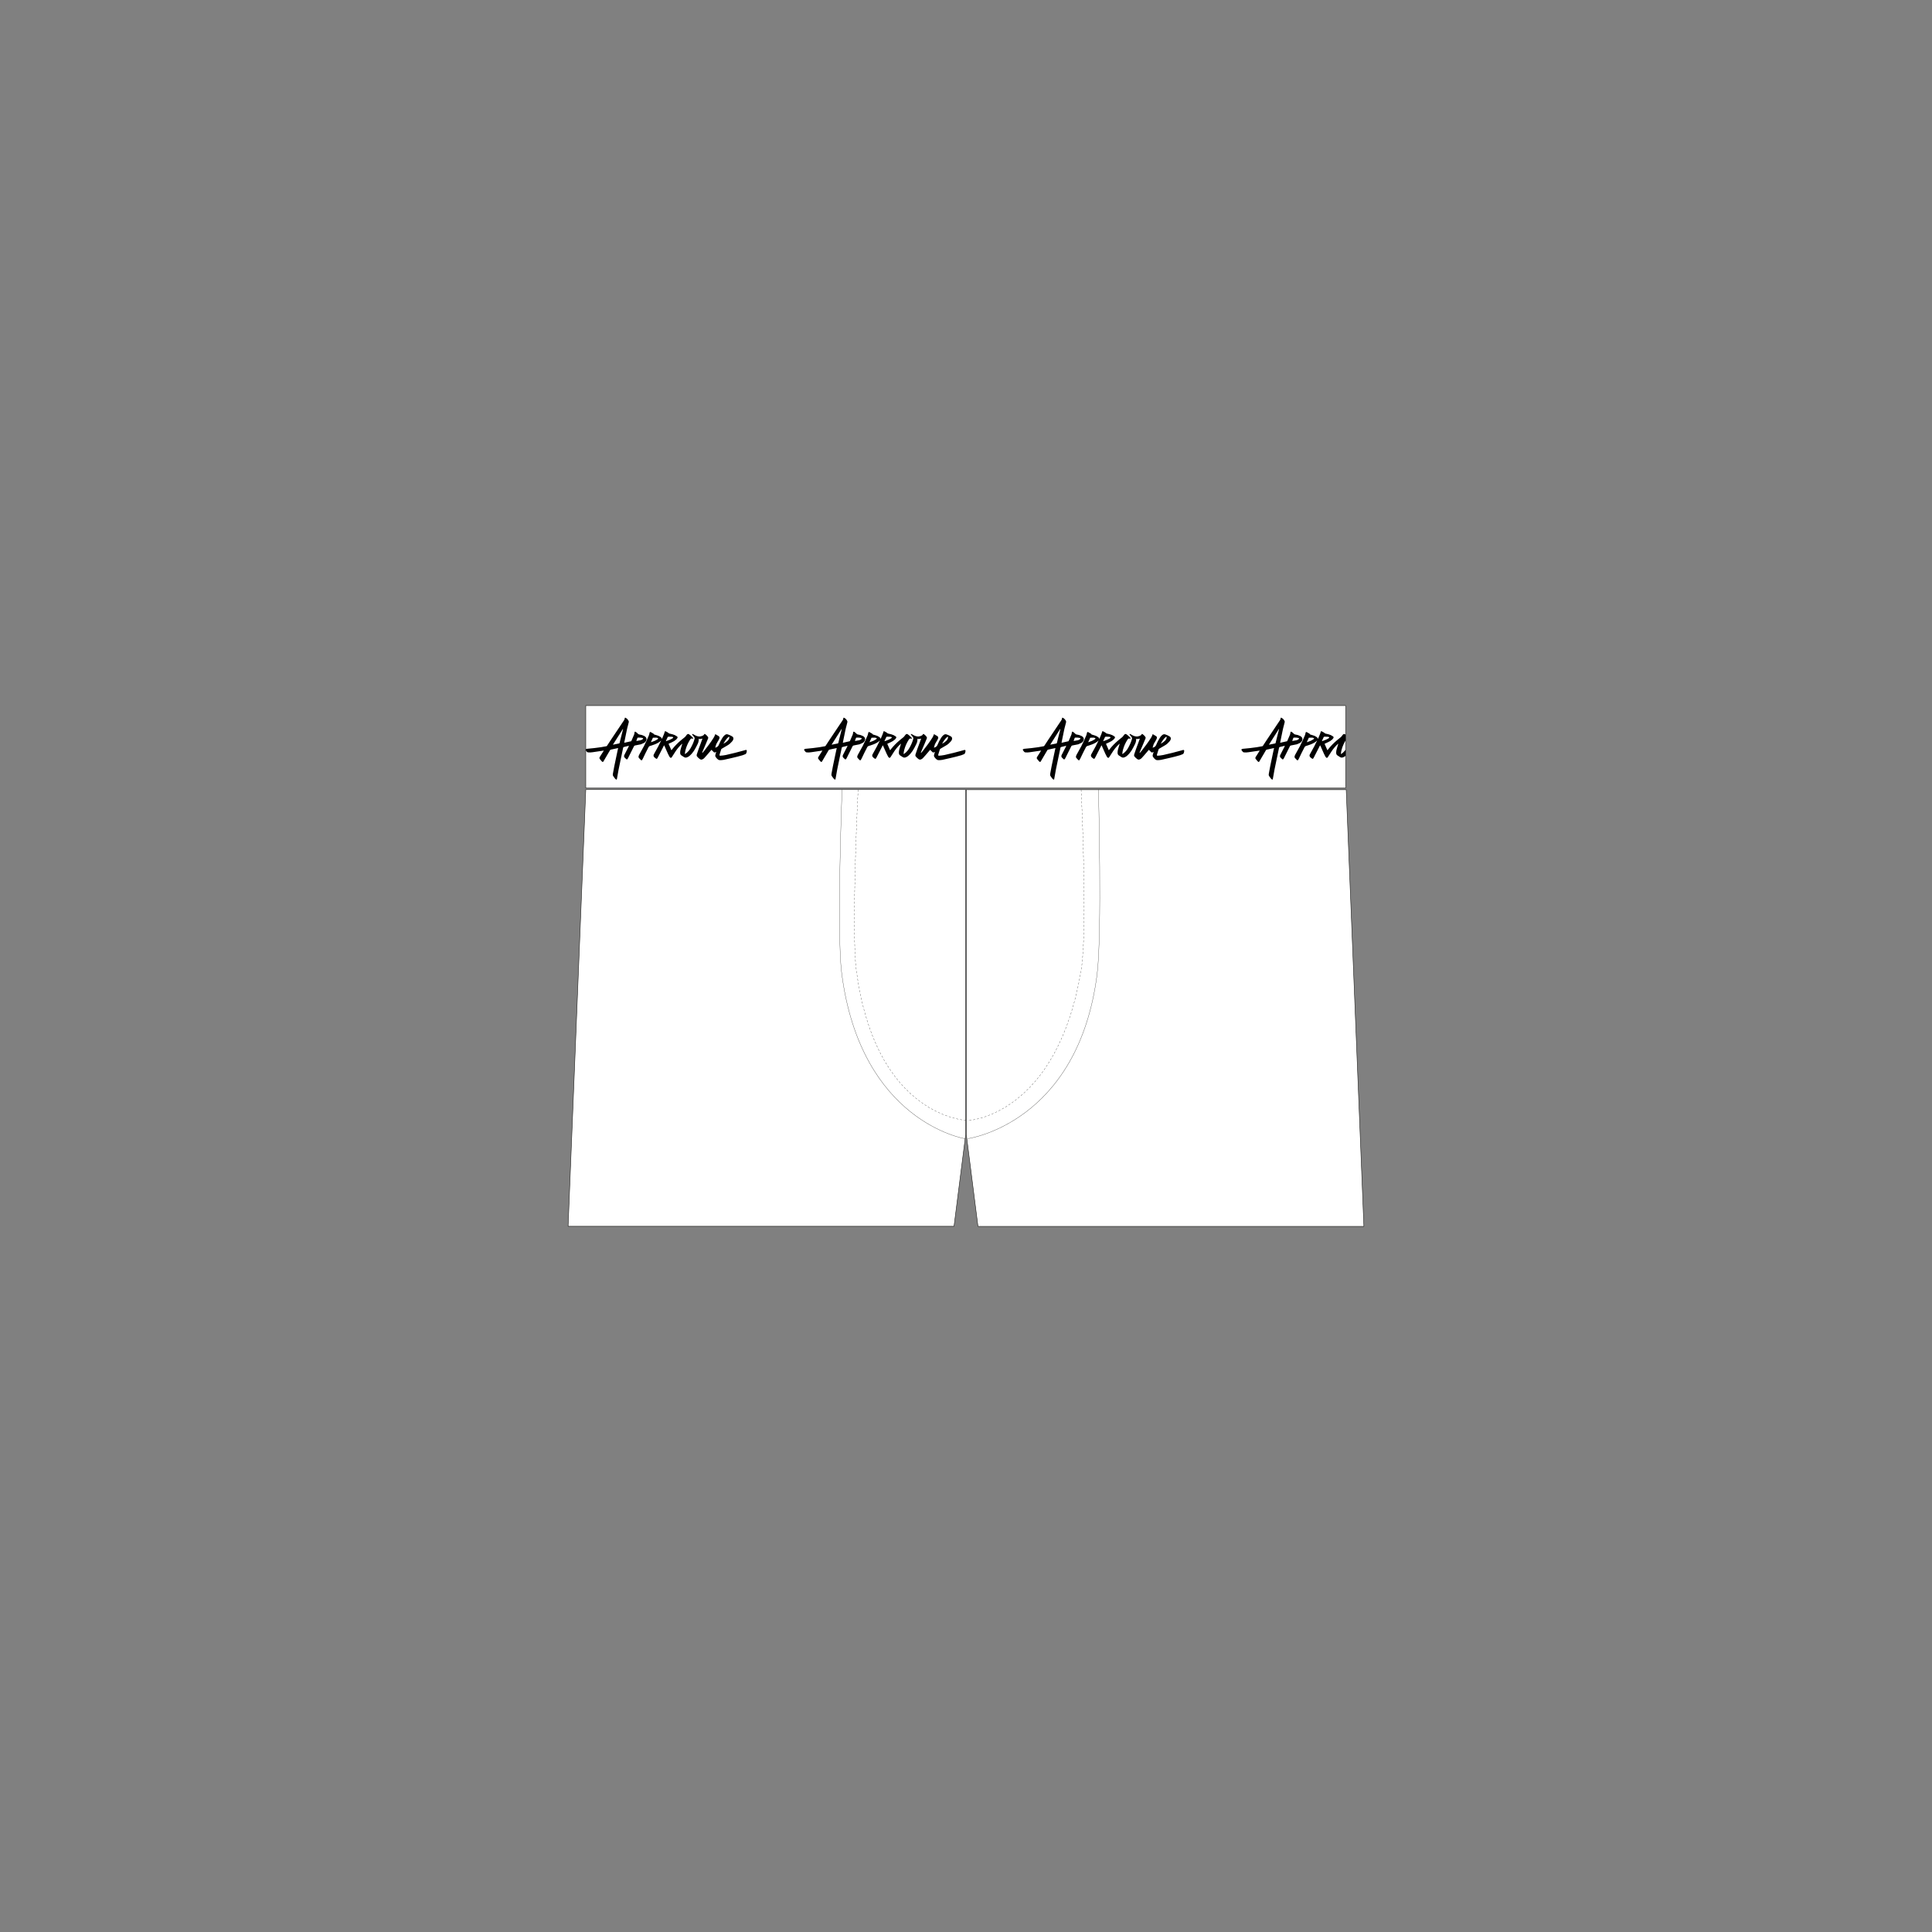 <svg xmlns="http://www.w3.org/2000/svg" xmlns:xlink="http://www.w3.org/1999/xlink" viewBox="0 0 2000 2000"><rect x="0" y="0" width="2000" height="2000" fill="#808080" stroke="none"/><style>.st0,.st1,.st2{fill:#fff;stroke:#1d1d1b;stroke-width:.5;stroke-linecap:round;stroke-linejoin:round;stroke-miterlimit:10}.st1,.st2{fill:none;stroke-width:.25}.st2{stroke-dasharray:2}.st3{clip-path:url(#SVGID_2_)}</style><g id="Camada_1"><path class="st0" d="M606.4 730.4H1393v85.4H606.4zM1393.6 817.5h-393.3v356.9l12.1 95.2h399.5zM606.4 817.4h393.3v356.9l-12.1 95.2H588.1z"/><path class="st1" d="M871.7 817.4s-5.7 148.3-.4 190c19.8 154.4 127.8 171.4 127.8 171.4"/><path class="st2" d="M888.3 817.5s-7.2 144.4-1.9 186.1C906.3 1157.9 1002 1160 1002 1160M1119.2 817.5s7 145.5 0 186.9C1093.7 1156 1002 1160 1002 1160"/><path class="st1" d="M1137.1 817.4s3.9 149.6-1.4 191.3c-19.8 154.4-133.7 170-133.7 170"/><defs><path id="SVGID_1_" d="M606.4 732H1393v85.4H606.4z"/></defs><clipPath id="SVGID_2_"><use xlink:href="#SVGID_1_" overflow="visible"/></clipPath><g class="st3"><path d="M772.1 776.3c-.3.1-.8.2-1.3.4-6.7 1.9-12.9 3.4-19.5 4.9-2 .4-4 .6-5.6.7-.3 0-.8-.1-.9-.4 0-.2.1-.6.1-.8.5-1.7 1.1-3.5 1.6-5.2.1-.4.4-.7.8-.9 1.9-1.1 3.8-2.3 5.8-3.4 1.8-1 3.3-2.4 4.6-3.9.4-.4.7-.9 1-1.3.2-.4.4-.9.5-1.4.2-1.2-.3-2.1-1.3-2.7-1.3-.8-2.8-1.5-4.3-2-1-.3-2-.3-2.8.3-.6.4-1.1.9-1.6 1.4-.5.6-1 1.2-1.4 1.9-1.5 2.3-2.7 4.7-3.7 7.2-.6 1.6-1.8 2.3-3.3 2.8h-.4c.1-.5.3-1 .4-1.4.3-1.4.9-2.8 1.7-4 .5-.8 1-1.7 1.5-2.5.3-.5.5-1 .7-1.6.4-1 .1-1.8-.8-2.4-.8-.5-1.6-1-2.5-1.5l-.6-.3c-.4-.1-.6 0-.7.4-.2 1.2-.8 2.2-1.4 3.2-3 4.8-6.4 9.2-9.9 13.7-.4.5-.9 1-1.3 1.5-.2.2-.3.4-.7.3.2-.6.4-1.2.7-1.8 1.8-4.3 3.8-8.6 5.5-13 .3-.7.2-1.2-.2-1.8-.8-1.1-1.8-2-2.9-2.8-.5-.3-.6-.3-.9.3-.2.3-.4.6-.6.8-1.1.8-2.4 1.2-3.8 1.4-1.6.1-3.1-.3-4.6-1-.9-.5-1.7-1-2.5-1.4-.2-.1-.4-.2-.6-.2-.3-.1-.5.1-.4.4l.3.6c.5.7 1.1 1.3 1.6 1.9.6.7.8 1.4.6 2.2 0 .2-.1.5-.2.7-.9 3.1-2.3 6.1-3.9 8.9-1.2 2.1-2.8 3.9-4.7 5.4-.4.3-.7.5-1.2.7v-.4c.1-1.5.4-3 .8-4.4 1-3.6 2.5-6.9 4.5-10 .2-.3.4-.6.7-.9.3-.4.7-.5 1.2-.4.2.1.5.2.7.2.2 0 .5 0 .6-.2.2-.2 0-.4-.1-.6-.1-.1-.2-.3-.3-.4-1.1-1.2-2.3-2.3-3.7-3.3-.8-.5-1.3-.5-2 0-.2.2-.4.3-.5.5-.3.4-.7.9-1 1.3-.3.4-.7.9-1.1 1.2-1.2 1-2.4 1.9-3.6 2.9-3.6 3-6.9 6.3-9.7 10-.1.2-.3.3-.5.5-1-2.2-1.9-4.4-2.9-6.6l.6-.3c1.1-.5 2.2-1 3.2-1.5 1.4-.6 2.6-1.4 3.8-2.4.4-.4.9-.8 1.2-1.3.8-1.1.8-1.6-.4-2.4-1.3-.9-2.6-1.5-4.1-1.9-1.1-.3-2.2-.5-3.3-.8-.2-.1-.5-.1-.6-.2-.9-.9-2-1.4-3.1-2-.8-.5-1.2-.3-1.4.7 0 .1 0 .2-.1.4-.1.5-.3 1-.5 1.5-.7 1.6-1.3 3.2-2 4.8-.1.1-.2.3-.2.4-.1-1-.7-1.6-1.5-2.1-1-.7-2.1-1.3-3.3-1.6-1.1-.4-2.2-.6-3.3-1-.1-.4-.4-.7-.8-.9-.8-.5-1.6-1-2.4-1.4-.1-.1-.2-.1-.3-.1-.6-.3-.9-.2-1.1.5-.1.3-.1.5-.2.8-.2.7-.3 1.4-.6 2.1-1.6 3.7-3.2 7.5-5.1 11.1l-4.8 8.7c-.4.7-.7 1.4-.8 2.2 0 .4 0 .7.2 1 .6.9 1.5 1.7 2.3 2.5.5.4.8.4 1.2-.1.3-.4.6-.9.8-1.4 1.8-4 3.9-8 5.9-11.9.3-.6.8-1 1.5-1.2.6-.2 1.2-.4 1.7-.5 2.3-.7 4.6-1.6 6.7-2.8 1-.6 2-1.2 2.8-2.1.1-.1.1-.1.3-.2-.1.2-.1.3-.2.4-1.8 3.8-3.7 7.5-5.8 11.1-.6 1-1.1 1.9-1.6 2.9-.4.9-.4 1.7.2 2.5.6.8 1.4 1.4 2.3 1.9.5.3.7.2 1.1-.3.2-.4.4-.8.7-1.2l6-11.7c.1-.2.2-.4.4-.7.2.3.3.5.4.8l3.6 8.1c.5 1.1 1.1 2.1 1.6 3.1.2.3.5.6.8.8.5.4.9.3 1.3-.2.1-.2.3-.3.4-.5 1.2-1.9 2.4-3.7 3.6-5.6 1.8-2.8 4-5.4 6.5-7.7.2-.1.3-.3.6-.4 0 .2-.1.3-.1.4-.4 1.2-.8 2.4-1.1 3.6-.5 1.7-1 3.3-1 5.1 0 1.2.2 2.3 1.3 3 .9.6 1.9 1.2 2.8 1.8 1 .6 2.1.6 3.2.1 1-.4 1.9-.9 2.6-1.6 1.7-1.5 3.1-3.2 4.4-5.1 1.4-2.2 2.6-4.6 3.8-7 .6-1.2 1-2.5 1.1-3.8.1-.5.1-.9-.3-1.4h2.1c.7-.1 1.3-.2 2-.4v.2c-.6 1.6-1.2 3.1-1.7 4.7-1.4 3.8-2.9 7.6-4.1 11.5-.2.8-.2 1.5.3 2.1.9 1.1 1.8 2 3 2.8.8.5 1.6.6 2.5.2.8-.3 1.4-.8 2-1.4l2.7-3c1.4-1.6 2.7-3.2 4.1-4.8.2-.2.4-.4.6-.7l.5.5 1.8 1.8c.5.5 1 .6 1.6.3l.6-.3c.1-.1.2-.1.4-.1-.3 1.1-.6 2.2-.9 3.2-.2.7-.1 1.3.3 1.9.6 1 1.4 1.8 2.3 2.6.5.5 1.2.7 1.9.8 1 .1 2.4-.1 4.1-.3 3.7-.8 5-1.2 8.4-1.9 5-1.2 6.9-1.6 11.3-2.9.8-.3 2-.7 2.8-1.1.7-.4 1-.9 1.1-1.4.3-1 .3-1.2.4-2.4-.3-.4-.5-.6-1-.6zm-23-6.8c1-1.7 2-3.4 3.3-4.9l1.5-1.5c.1-.1.3-.2.4-.3.4-.2.7-.1.7.3 0 .3 0 .7-.1 1.1-.3 1-.8 1.8-1.5 2.5-1.2 1.2-2.6 2.2-4.1 3-.1 0-.2.1-.4.1.1-.1.2-.2.2-.3zm-68-4.6c-.1.2-.3.3-.5.4-2 1.4-4.3 2.3-6.6 3h-.2c.7-1.5 1.4-3 2.1-4.6 1.1 0 2.2-.1 3.3-.1.6 0 1.1.1 1.6.4.6.3.7.5.3.9zm8.2 2.4c.1-.3.2-.4.2-.6l1.5-3.3c.2-.5.5-.8 1.2-.8 1 .1 2.1 0 3.1.1.4 0 .8.1 1.1.2.6.3.7.6.2 1.1-.2.2-.5.4-.7.5-1.2.8-2.5 1.3-3.8 1.8-.9.4-1.8.7-2.8 1z"/><path d="M666.8 769c.9-.5 1.6-1.3 2.1-2.2.7-1.4.4-3-.7-4-.4-.4-.9-.7-1.3-.9-1.5-.8-3.1-1.3-4.8-1.5-.6-.1-1.1-.2-1.6-.7-.6-.7-1.3-1.2-2-1.8-.2-.2-.4-.3-.7-.4-.5-.2-.8 0-.9.5 0 .2 0 .4-.1.6-.1.6-.1 1.3-.4 1.9-.9 2.2-1.8 4.3-2.8 6.5-.1.3-.3.4-.6.4-2.1.5-4.1.9-6.2 1.4-.2 0-.4.1-.6.1.1-.4.1-.8.2-1.1l2.4-11.7c.4-1.8.8-3.6 1.3-5.3.3-1.1.5-2.2.8-3.2.1-.4.1-.7-.1-1.1-.6-1.5-1.7-2.6-3.1-3.4-.6-.3-1-.1-1 .5 0 .8-.3 1.4-.7 2-.2.2-.3.4-.4.6-4.4 6.6-8.8 13.1-13.2 19.7-1.3 2-2.7 4-4 6.1-.2.3-.3.4-.7.5-1.9.3-3.7.7-5.6 1-4.6.7-9.3 1.2-13.9 1.6-.5 0-1 .1-1.4.3-.7.2-.9.6-.5 1.2.3.6.8 1.1 1.2 1.6.4.5 1 .7 1.6.7 1.4.1 2.9 0 4.3-.2 3.6-.5 7.2-1.1 10.9-1.6.2 0 .5-.1.8-.1-.2.3-.3.5-.4.6-1.3 2-2.5 4-3.8 6-.5.8-.5 1.5.1 2.2.6.8 1.3 1.6 1.9 2.3.2.2.5.4.8.6.3.2.5.1.7-.1.2-.3.5-.7.7-1.1 2.1-3.6 4.3-7.3 6.4-10.9.2-.4.5-.5.9-.6l6.9-1.5c.2 0 .4-.1.6-.1-.2.8-.4 1.5-.5 2.2-.5 2.4-1 4.7-1.5 7.1-.7 3.2-1.4 6.4-2 9.6-.5 2.5-.9 5-1.4 7.5-.1.3-.1.6-.1.9-.1.5 0 1.1.3 1.5.6 1 1.3 1.9 2 2.8.3.4.7.6 1 .9.4.3.7.1.9-.3.1-.2.1-.4.1-.6.6-3.2 1.1-6.4 1.7-9.5.7-3.7 1.5-7.4 2.3-11.1l2.4-11.4c.1-.4.3-.6.7-.7 1.6-.4 3.3-.8 4.9-1.2h.4c-.6 1.3-1.2 2.6-1.9 3.8-1 1.9-1.9 3.8-2.9 5.7-.4.9-.4 1.8.2 2.5.6.7 1.3 1.3 2 1.9.3.3.6.3.9-.1.2-.3.4-.5.6-.8l6.3-12.6c.3-.5.6-.7 1.1-.8 2-.4 4.1-.8 6.1-1.2 1.2-.6 2.3-1 3.3-1.5zm-22.1-13c-.6 2.6-1.3 5.2-2 7.8-.4 1.8-.9 3.5-1.3 5.3-.1.3-.2.4-.4.5-2.1.4-4.2.9-6.4 1.3v-.1-.1c3.4-5.3 6.7-10.6 10.1-15.9 0-.1.1-.1.2-.2h.1c-.1.6-.2 1-.3 1.4zm14.4 11h-.4c.4-1.1.8-2 1.1-3 .1-.3.3-.4.6-.4 1.4-.1 2.8-.1 4.2.2.2 0 .5.1.7.2.5.2.6.4.3.9-.3.3-.6.6-1 .8-.5.3-1 .4-1.5.6-1.3.2-2.7.4-4 .7zM998.5 776.3c-.3.1-.8.2-1.3.4-6.7 1.9-12.9 3.4-19.5 4.9-2 .4-4 .6-5.6.7-.3 0-.8-.1-.9-.4 0-.2.1-.6.1-.8.5-1.7 1.1-3.5 1.6-5.2.1-.4.4-.7.8-.9 1.9-1.1 3.8-2.3 5.8-3.4 1.8-1 3.3-2.4 4.6-3.9.4-.4.7-.9 1-1.3.2-.4.4-.9.5-1.4.2-1.2-.3-2.1-1.3-2.7-1.3-.8-2.8-1.5-4.3-2-1-.3-2-.3-2.8.3-.6.4-1.1.9-1.6 1.4-.5.6-1 1.2-1.4 1.9-1.5 2.3-2.7 4.7-3.7 7.2-.6 1.6-1.8 2.3-3.3 2.8h-.4c.1-.5.3-1 .4-1.4.3-1.4.9-2.8 1.7-4 .5-.8 1-1.7 1.5-2.5.3-.5.5-1 .7-1.6.4-1 .1-1.8-.8-2.4-.8-.5-1.6-1-2.5-1.5l-.6-.3c-.4-.1-.6 0-.7.4-.2 1.2-.8 2.2-1.4 3.2-3 4.8-6.4 9.2-9.9 13.7-.4.5-.9 1-1.3 1.5-.2.2-.3.4-.7.3.2-.6.4-1.2.7-1.8 1.8-4.3 3.8-8.6 5.5-13 .3-.7.2-1.2-.2-1.8-.8-1.1-1.8-2-2.9-2.8-.5-.3-.6-.3-.9.3-.2.3-.4.6-.6.8-1.1.8-2.4 1.2-3.8 1.4-1.6.1-3.1-.3-4.6-1-.9-.5-1.7-1-2.5-1.4-.2-.1-.4-.2-.6-.2-.3-.1-.5.1-.4.4l.3.6c.5.7 1.1 1.3 1.6 1.9.6.7.8 1.4.6 2.2 0 .2-.1.5-.2.7-.9 3.1-2.3 6.1-3.9 8.9-1.2 2.1-2.8 3.9-4.7 5.4-.4.3-.7.5-1.2.7v-.4c.1-1.5.4-3 .8-4.4 1-3.6 2.5-6.9 4.5-10 .2-.3.4-.6.7-.9.3-.4.7-.5 1.2-.4.2.1.5.2.7.2.2 0 .5 0 .6-.2.2-.2 0-.4-.1-.6-.1-.1-.2-.3-.3-.4-1.1-1.2-2.3-2.3-3.7-3.3-.8-.5-1.3-.5-2 0-.2.2-.4.3-.5.5-.3.4-.7.9-1 1.3-.3.4-.7.9-1.1 1.2-1.2 1-2.4 1.9-3.6 2.9-3.6 3-6.9 6.3-9.7 10-.1.2-.3.3-.5.5-1-2.2-1.9-4.4-2.9-6.6l.6-.3c1.1-.5 2.2-1 3.2-1.5 1.4-.6 2.6-1.4 3.8-2.4.4-.4.9-.8 1.2-1.3.8-1.1.8-1.6-.4-2.4-1.3-.9-2.6-1.5-4.1-1.9-1.1-.3-2.2-.5-3.3-.8-.2-.1-.5-.1-.6-.2-.9-.9-2-1.4-3.1-2-.8-.5-1.2-.3-1.4.7 0 .1 0 .2-.1.4-.1.5-.3 1-.5 1.5-.7 1.6-1.3 3.2-2 4.8-.1.1-.2.3-.2.4-.1-1-.7-1.6-1.5-2.1-1-.7-2.1-1.3-3.3-1.6-1.1-.4-2.2-.6-3.3-1-.1-.4-.4-.7-.8-.9-.8-.5-1.6-1-2.4-1.4-.1-.1-.2-.1-.3-.1-.6-.3-.9-.2-1.1.5-.1.3-.1.5-.2.8-.2.7-.3 1.4-.6 2.1-1.6 3.7-3.2 7.5-5.1 11.1l-4.8 8.7c-.4.7-.7 1.4-.8 2.2 0 .4 0 .7.2 1 .6.9 1.5 1.7 2.3 2.5.5.4.8.4 1.2-.1.3-.4.6-.9.8-1.4 1.8-4 3.9-8 5.9-11.9.3-.6.8-1 1.5-1.2.6-.2 1.2-.4 1.7-.5 2.3-.7 4.6-1.6 6.7-2.8 1-.6 2-1.2 2.8-2.1.1-.1.1-.1.3-.2-.1.2-.1.3-.2.4-1.8 3.8-3.7 7.5-5.8 11.1-.6 1-1.1 1.9-1.6 2.9-.4.9-.4 1.7.2 2.5.6.8 1.4 1.4 2.3 1.9.5.3.7.2 1.1-.3.2-.4.4-.8.7-1.2l6-11.7c.1-.2.2-.4.4-.7.2.3.3.5.4.8l3.6 8.1c.5 1.1 1.1 2.1 1.6 3.1.2.3.5.6.8.8.5.4.9.3 1.3-.2.1-.2.3-.3.4-.5 1.2-1.9 2.4-3.7 3.6-5.6 1.8-2.8 4-5.4 6.5-7.7.2-.1.3-.3.6-.4 0 .2-.1.3-.1.4-.4 1.2-.8 2.4-1.1 3.6-.5 1.7-1 3.3-1 5.1 0 1.2.2 2.3 1.3 3 .9.6 1.9 1.2 2.8 1.8 1 .6 2.1.6 3.2.1 1-.4 1.9-.9 2.6-1.6 1.7-1.5 3.1-3.2 4.4-5.1 1.4-2.2 2.6-4.6 3.8-7 .6-1.2 1-2.5 1.1-3.8.1-.5.1-.9-.3-1.4h2.1c.7-.1 1.3-.2 2-.4v.2c-.6 1.6-1.2 3.1-1.7 4.7-1.4 3.8-2.9 7.6-4.1 11.5-.2.8-.2 1.5.3 2.1.9 1.1 1.8 2 3 2.8.8.5 1.6.6 2.5.2.8-.3 1.4-.8 2-1.4l2.7-3c1.4-1.6 2.7-3.2 4.1-4.8.2-.2.4-.4.6-.7l.5.5 1.8 1.8c.5.5 1 .6 1.6.3l.6-.3c.1-.1.2-.1.4-.1-.3 1.1-.6 2.2-.9 3.2-.2.7-.1 1.3.3 1.9.6 1 1.4 1.8 2.3 2.6.5.5 1.2.7 1.9.8 1 .1 2.4-.1 4.1-.3 3.7-.8 5-1.2 8.4-1.9 5-1.2 6.9-1.6 11.3-2.9.8-.3 2-.7 2.8-1.1.7-.4 1-.9 1.1-1.4.3-1 .3-1.2.4-2.4-.4-.4-.6-.6-1-.6zm-23-6.8c1-1.7 2-3.4 3.3-4.9l1.5-1.5c.1-.1.3-.2.4-.3.4-.2.7-.1.7.3 0 .3 0 .7-.1 1.1-.3 1-.8 1.8-1.5 2.5-1.2 1.2-2.6 2.2-4.1 3-.1 0-.2.1-.4.1.1-.1.1-.2.2-.3zm-68.1-4.6c-.1.2-.3.3-.5.4-2 1.4-4.3 2.3-6.6 3h-.2c.7-1.5 1.4-3 2.1-4.6 1.1 0 2.2-.1 3.3-.1.6 0 1.1.1 1.6.4.7.3.7.5.3.9zm8.2 2.4c.1-.3.2-.4.2-.6l1.5-3.3c.2-.5.5-.8 1.2-.8 1 .1 2.1 0 3.1.1.4 0 .8.1 1.1.2.6.3.7.6.2 1.1-.2.2-.5.4-.7.5-1.2.8-2.5 1.3-3.8 1.8-.9.4-1.7.7-2.8 1z"/><path d="M893.1 769c.9-.5 1.6-1.3 2.1-2.2.7-1.4.4-3-.7-4-.4-.4-.9-.7-1.3-.9-1.5-.8-3.1-1.3-4.8-1.5-.6-.1-1.1-.2-1.6-.7-.6-.7-1.3-1.2-2-1.8-.2-.2-.4-.3-.7-.4-.5-.2-.8 0-.9.5 0 .2 0 .4-.1.6-.1.6-.1 1.3-.4 1.9-.9 2.2-1.8 4.3-2.8 6.5-.1.3-.3.4-.6.4-2.1.5-4.1.9-6.2 1.4-.2 0-.4.1-.6.1.1-.4.1-.8.2-1.1l2.4-11.7c.4-1.8.8-3.6 1.3-5.3.3-1.1.5-2.2.8-3.2.1-.4.1-.7-.1-1.1-.6-1.5-1.7-2.6-3.1-3.4-.6-.3-1-.1-1 .5 0 .8-.3 1.4-.7 2-.2.2-.3.4-.4.6-4.4 6.6-8.8 13.1-13.2 19.7-1.3 2-2.7 4-4 6.1-.2.3-.3.4-.7.5-1.9.3-3.7.7-5.6 1-4.6.7-9.3 1.2-13.9 1.6-.5 0-1 .1-1.4.3-.7.2-.9.6-.5 1.2.3.6.8 1.1 1.2 1.6.4.5 1 .7 1.6.7 1.4.1 2.9 0 4.3-.2 3.6-.5 7.2-1.1 10.9-1.6.2 0 .5-.1.8-.1-.2.3-.3.5-.4.6-1.3 2-2.5 4-3.8 6-.5.8-.5 1.5.1 2.2.6.8 1.3 1.6 1.9 2.3.2.2.5.4.8.6.3.2.5.1.7-.1.2-.3.5-.7.7-1.1 2.1-3.6 4.3-7.3 6.4-10.9.2-.4.5-.5.9-.6l6.9-1.5c.2 0 .4-.1.6-.1-.2.8-.4 1.5-.5 2.2-.5 2.4-1 4.7-1.5 7.1-.7 3.2-1.4 6.4-2 9.6-.5 2.5-.9 5-1.4 7.5-.1.3-.1.6-.1.9-.1.5 0 1.1.3 1.5.6 1 1.3 1.9 2 2.8.3.4.7.6 1 .9.4.3.7.1.9-.3.1-.2.1-.4.1-.6.6-3.2 1.1-6.4 1.7-9.5.7-3.7 1.5-7.4 2.3-11.1l2.4-11.4c.1-.4.3-.6.7-.7 1.6-.4 3.3-.8 4.9-1.2h.4c-.6 1.3-1.2 2.6-1.9 3.8-1 1.9-1.9 3.8-2.9 5.7-.4.9-.4 1.8.2 2.5.6.7 1.3 1.3 2 1.9.3.3.6.3.9-.1.2-.3.4-.5.6-.8l6.3-12.6c.3-.5.6-.7 1.1-.8 2-.4 4.1-.8 6.1-1.2 1.3-.6 2.4-1 3.3-1.5zm-22-13c-.6 2.6-1.3 5.2-2 7.8-.4 1.8-.9 3.5-1.3 5.3-.1.3-.2.4-.4.5-2.1.4-4.2.9-6.4 1.3v-.1-.1c3.4-5.3 6.7-10.6 10.1-15.9 0-.1.1-.1.2-.2h.1c-.1.6-.2 1-.3 1.4zm14.3 11h-.4c.4-1.1.8-2 1.1-3 .1-.3.3-.4.6-.4 1.4-.1 2.8-.1 4.2.2.2 0 .5.1.7.2.5.2.6.4.3.9-.3.3-.6.6-1 .8-.5.3-1 .4-1.5.6-1.3.2-2.6.4-4 .7z"/><g><path d="M1224.9 776.3c-.3.1-.8.2-1.3.4-6.7 1.9-12.9 3.4-19.5 4.9-2 .4-4 .6-5.6.7-.3 0-.8-.1-.9-.4 0-.2.1-.6.1-.8.5-1.7 1.1-3.5 1.6-5.2.1-.4.4-.7.8-.9 1.9-1.1 3.8-2.3 5.8-3.4 1.8-1 3.3-2.4 4.6-3.9.4-.4.7-.9 1-1.3.2-.4.4-.9.5-1.4.2-1.2-.3-2.1-1.3-2.7-1.3-.8-2.8-1.5-4.3-2-1-.3-2-.3-2.8.3-.6.4-1.1.9-1.6 1.4-.5.6-1 1.2-1.4 1.9-1.5 2.3-2.7 4.7-3.7 7.2-.6 1.6-1.8 2.3-3.3 2.8h-.4c.1-.5.3-1 .4-1.4.3-1.4.9-2.8 1.7-4 .5-.8 1-1.7 1.5-2.5.3-.5.5-1 .7-1.6.4-1 .1-1.8-.8-2.4-.8-.5-1.6-1-2.5-1.5l-.6-.3c-.4-.1-.6 0-.7.4-.2 1.2-.8 2.2-1.4 3.2-3 4.8-6.4 9.2-9.9 13.7-.4.5-.9 1-1.3 1.5-.2.2-.3.4-.7.3.2-.6.4-1.2.7-1.8 1.8-4.3 3.8-8.6 5.5-13 .3-.7.2-1.2-.2-1.8-.8-1.1-1.8-2-2.9-2.8-.5-.3-.6-.3-.9.3-.2.3-.4.6-.6.8-1.1.8-2.4 1.2-3.8 1.4-1.6.1-3.1-.3-4.6-1-.9-.5-1.7-1-2.5-1.4-.2-.1-.4-.2-.6-.2-.3-.1-.5.1-.4.4l.3.6c.5.7 1.1 1.3 1.6 1.9.6.7.8 1.4.6 2.2 0 .2-.1.5-.2.7-.9 3.1-2.3 6.1-3.9 8.9-1.2 2.1-2.8 3.9-4.7 5.4-.4.3-.7.5-1.2.7v-.4c.1-1.5.4-3 .8-4.4 1-3.6 2.5-6.9 4.5-10 .2-.3.4-.6.7-.9.3-.4.7-.5 1.2-.4.2.1.5.2.7.2.2 0 .5 0 .6-.2.2-.2 0-.4-.1-.6-.1-.1-.2-.3-.3-.4-1.1-1.2-2.3-2.3-3.7-3.3-.8-.5-1.3-.5-2 0-.2.2-.4.3-.5.5-.3.4-.7.9-1 1.3-.3.4-.7.9-1.1 1.2-1.2 1-2.4 1.9-3.6 2.9-3.6 3-6.9 6.3-9.7 10-.1.2-.3.3-.5.5-1-2.2-1.9-4.4-2.9-6.6l.6-.3c1.1-.5 2.2-1 3.2-1.5 1.4-.6 2.6-1.4 3.8-2.4.4-.4.9-.8 1.2-1.3.8-1.1.8-1.6-.4-2.4-1.3-.9-2.6-1.5-4.1-1.9-1.1-.3-2.2-.5-3.3-.8-.2-.1-.5-.1-.6-.2-.9-.9-2-1.4-3.1-2-.8-.5-1.2-.3-1.4.7 0 .1 0 .2-.1.4-.1.5-.3 1-.5 1.5-.7 1.6-1.3 3.2-2 4.8-.1.1-.2.3-.2.4-.1-1-.7-1.6-1.5-2.1-1-.7-2.1-1.3-3.3-1.6-1.1-.4-2.2-.6-3.3-1-.1-.4-.4-.7-.8-.9-.8-.5-1.6-1-2.4-1.4-.1-.1-.2-.1-.3-.1-.6-.3-.9-.2-1.1.5-.1.3-.1.5-.2.8-.2.7-.3 1.4-.6 2.1-1.6 3.7-3.2 7.5-5.1 11.1l-4.8 8.7c-.4.7-.7 1.4-.8 2.2 0 .4 0 .7.2 1 .6.9 1.5 1.7 2.3 2.5.5.4.8.4 1.2-.1.3-.4.6-.9.8-1.4 1.8-4 3.9-8 5.9-11.9.3-.6.8-1 1.5-1.2.6-.2 1.2-.4 1.7-.5 2.3-.7 4.6-1.6 6.7-2.8 1-.6 2-1.2 2.8-2.1.1-.1.1-.1.3-.2-.1.2-.1.3-.2.4-1.8 3.8-3.7 7.5-5.8 11.1-.6 1-1.1 1.9-1.6 2.9-.4.9-.4 1.7.2 2.5.6.8 1.4 1.4 2.3 1.9.5.3.7.2 1.1-.3.2-.4.4-.8.7-1.2l6-11.7c.1-.2.2-.4.4-.7.2.3.3.5.4.8l3.6 8.1c.5 1.1 1.1 2.1 1.6 3.1.2.3.5.6.8.8.5.4.9.3 1.3-.2.1-.2.3-.3.4-.5 1.2-1.9 2.4-3.7 3.6-5.6 1.8-2.8 4-5.4 6.5-7.7.2-.1.3-.3.6-.4 0 .2-.1.3-.1.4-.4 1.2-.8 2.4-1.1 3.6-.5 1.7-1 3.3-1 5.1 0 1.2.2 2.3 1.3 3 .9.6 1.9 1.2 2.8 1.8 1 .6 2.1.6 3.2.1 1-.4 1.9-.9 2.6-1.6 1.7-1.5 3.1-3.2 4.4-5.1 1.4-2.2 2.6-4.6 3.8-7 .6-1.2 1-2.5 1.1-3.8.1-.5.1-.9-.3-1.4h2.1c.7-.1 1.3-.2 2-.4v.2c-.6 1.6-1.2 3.1-1.7 4.7-1.4 3.8-2.9 7.6-4.1 11.5-.2.8-.2 1.5.3 2.1.9 1.1 1.8 2 3 2.8.8.5 1.6.6 2.5.2.8-.3 1.4-.8 2-1.4l2.7-3c1.4-1.6 2.7-3.2 4.1-4.8.2-.2.4-.4.6-.7l.5.5 1.8 1.8c.5.5 1 .6 1.6.3l.6-.3c.1-.1.2-.1.4-.1-.3 1.1-.6 2.2-.9 3.2-.2.7-.1 1.3.3 1.9.6 1 1.4 1.8 2.3 2.6.5.5 1.2.7 1.9.8 1 .1 2.4-.1 4.1-.3 3.7-.8 5-1.2 8.4-1.9 5-1.2 6.9-1.6 11.3-2.9.8-.3 2-.7 2.8-1.1.7-.4 1-.9 1.1-1.4.3-1 .3-1.2.4-2.4-.4-.4-.6-.6-1-.6zm-23.1-6.8c1-1.7 2-3.4 3.3-4.9l1.5-1.5c.1-.1.3-.2.4-.3.4-.2.7-.1.7.3 0 .3 0 .7-.1 1.1-.3 1-.8 1.8-1.5 2.5-1.2 1.2-2.6 2.2-4.1 3-.1 0-.2.1-.4.1.1-.1.2-.2.2-.3zm-68-4.6c-.1.2-.3.3-.5.4-2 1.4-4.3 2.3-6.6 3h-.2c.7-1.5 1.4-3 2.1-4.6 1.1 0 2.2-.1 3.3-.1.6 0 1.1.1 1.6.4.6.3.7.5.3.9zm8.2 2.4c.1-.3.2-.4.2-.6l1.5-3.3c.2-.5.5-.8 1.2-.8 1 .1 2.1 0 3.1.1.4 0 .8.1 1.1.2.6.3.7.6.2 1.1-.2.2-.5.4-.7.5-1.2.8-2.5 1.3-3.8 1.8-.9.4-1.8.7-2.8 1z"/><path d="M1119.5 769c.9-.5 1.6-1.3 2.1-2.2.7-1.4.4-3-.7-4-.4-.4-.9-.7-1.3-.9-1.5-.8-3.1-1.3-4.8-1.5-.6-.1-1.1-.2-1.6-.7-.6-.7-1.3-1.2-2-1.8-.2-.2-.4-.3-.7-.4-.5-.2-.8 0-.9.5 0 .2 0 .4-.1.6-.1.6-.1 1.3-.4 1.9-.9 2.2-1.8 4.3-2.8 6.5-.1.3-.3.4-.6.4-2.1.5-4.1.9-6.2 1.4-.2 0-.4.1-.6.1.1-.4.1-.8.2-1.1l2.4-11.7c.4-1.8.8-3.6 1.3-5.3.3-1.1.5-2.2.8-3.2.1-.4.1-.7-.1-1.1-.6-1.5-1.7-2.6-3.1-3.4-.6-.3-1-.1-1 .5 0 .8-.3 1.4-.7 2-.2.2-.3.4-.4.6-4.4 6.6-8.8 13.1-13.2 19.7-1.3 2-2.7 4-4 6.1-.2.3-.3.4-.7.5-1.9.3-3.7.7-5.6 1-4.6.7-9.3 1.2-13.9 1.6-.5 0-1 .1-1.4.3-.7.2-.9.6-.5 1.2.3.6.8 1.1 1.2 1.6.4.5 1 .7 1.6.7 1.4.1 2.9 0 4.3-.2 3.6-.5 7.2-1.1 10.9-1.6.2 0 .5-.1.8-.1-.2.3-.3.5-.4.6-1.3 2-2.5 4-3.8 6-.5.8-.5 1.5.1 2.2.6.8 1.3 1.6 1.9 2.3.2.2.5.4.8.6.3.2.5.1.7-.1.2-.3.5-.7.7-1.1 2.1-3.6 4.3-7.3 6.4-10.9.2-.4.5-.5.9-.6l6.9-1.5c.2 0 .4-.1.6-.1-.2.8-.4 1.5-.5 2.2-.5 2.4-1 4.7-1.5 7.1-.7 3.2-1.4 6.4-2 9.6-.5 2.5-.9 5-1.4 7.5-.1.3-.1.6-.1.9-.1.5 0 1.1.3 1.5.6 1 1.3 1.9 2 2.8.3.4.7.6 1 .9.4.3.7.1.9-.3.1-.2.1-.4.1-.6.6-3.2 1.1-6.4 1.7-9.5.7-3.7 1.5-7.4 2.3-11.1l2.4-11.4c.1-.4.3-.6.7-.7 1.6-.4 3.3-.8 4.9-1.2h.4c-.6 1.3-1.2 2.6-1.9 3.8-1 1.9-1.9 3.8-2.9 5.7-.4.9-.4 1.8.2 2.5.6.7 1.3 1.3 2 1.9.3.3.6.3.9-.1.2-.3.4-.5.6-.8l6.3-12.6c.3-.5.6-.7 1.1-.8 2-.4 4.1-.8 6.1-1.2 1.3-.6 2.3-1 3.3-1.5zm-22.1-13c-.6 2.6-1.3 5.2-2 7.8-.4 1.8-.9 3.5-1.3 5.3-.1.3-.2.4-.4.5-2.1.4-4.2.9-6.4 1.3v-.1-.1c3.4-5.3 6.7-10.6 10.1-15.9 0-.1.1-.1.2-.2h.1c-.1.6-.1 1-.3 1.4zm14.4 11h-.4c.4-1.1.8-2 1.1-3 .1-.3.3-.4.6-.4 1.4-.1 2.8-.1 4.2.2.2 0 .5.1.7.2.5.2.6.4.3.9-.3.3-.6.6-1 .8-.5.3-1 .4-1.5.6-1.3.2-2.7.4-4 .7z"/></g><g><path d="M1451.2 776.3c-.3.1-.8.2-1.3.4-6.7 1.9-12.9 3.4-19.5 4.9-2 .4-4 .6-5.6.7-.3 0-.8-.1-.9-.4 0-.2.1-.6.1-.8.5-1.7 1.1-3.5 1.6-5.2.1-.4.4-.7.8-.9 1.9-1.1 3.8-2.3 5.8-3.4 1.8-1 3.3-2.4 4.6-3.9.4-.4.7-.9 1-1.3.2-.4.4-.9.5-1.4.2-1.2-.3-2.1-1.3-2.7-1.3-.8-2.8-1.5-4.3-2-1-.3-2-.3-2.8.3-.6.4-1.1.9-1.6 1.4-.5.6-1 1.2-1.4 1.9-1.5 2.3-2.7 4.7-3.7 7.2-.6 1.6-1.8 2.3-3.3 2.8h-.4c.1-.5.3-1 .4-1.4.3-1.4.9-2.8 1.7-4 .5-.8 1-1.7 1.5-2.5.3-.5.5-1 .7-1.6.4-1 .1-1.8-.8-2.4-.8-.5-1.6-1-2.5-1.5l-.6-.3c-.4-.1-.6 0-.7.4-.2 1.2-.8 2.2-1.4 3.2-3 4.8-6.4 9.2-9.9 13.7-.4.5-.9 1-1.3 1.5-.2.2-.3.4-.7.3.2-.6.4-1.2.7-1.8 1.8-4.3 3.8-8.6 5.5-13 .3-.7.2-1.2-.2-1.8-.8-1.1-1.8-2-2.9-2.8-.5-.3-.6-.3-.9.3-.2.3-.4.6-.6.8-1.1.8-2.4 1.2-3.8 1.4-1.6.1-3.1-.3-4.6-1-.9-.5-1.7-1-2.5-1.4-.2-.1-.4-.2-.6-.2-.3-.1-.5.1-.4.4l.3.6c.5.7 1.1 1.3 1.6 1.9.6.7.8 1.4.6 2.2 0 .2-.1.5-.2.7-.9 3.1-2.3 6.1-3.9 8.9-1.2 2.1-2.8 3.9-4.7 5.4-.4.3-.7.5-1.2.7v-.4c.1-1.5.4-3 .8-4.4 1-3.6 2.5-6.9 4.5-10 .2-.3.4-.6.7-.9.3-.4.7-.5 1.2-.4.2.1.5.2.7.2.2 0 .5 0 .6-.2.2-.2 0-.4-.1-.6-.1-.1-.2-.3-.3-.4-1.1-1.2-2.3-2.3-3.7-3.3-.8-.5-1.3-.5-2 0-.2.2-.4.3-.5.5-.3.4-.7.9-1 1.3-.3.4-.7.9-1.1 1.2-1.2 1-2.4 1.9-3.6 2.9-3.6 3-6.9 6.3-9.7 10-.1.2-.3.3-.5.5-1-2.2-1.9-4.4-2.9-6.6l.6-.3c1.1-.5 2.2-1 3.2-1.5 1.4-.6 2.6-1.4 3.8-2.4.4-.4.9-.8 1.2-1.3.8-1.1.8-1.6-.4-2.4-1.3-.9-2.6-1.5-4.1-1.9-1.1-.3-2.2-.5-3.3-.8-.2-.1-.5-.1-.6-.2-.9-.9-2-1.4-3.1-2-.8-.5-1.2-.3-1.4.7 0 .1 0 .2-.1.4-.1.5-.3 1-.5 1.5-.7 1.6-1.3 3.2-2 4.8-.1.1-.2.3-.2.4-.1-1-.7-1.6-1.5-2.1-1-.7-2.1-1.3-3.3-1.6-1.1-.4-2.2-.6-3.3-1-.1-.4-.4-.7-.8-.9-.8-.5-1.6-1-2.4-1.4-.1-.1-.2-.1-.3-.1-.6-.3-.9-.2-1.1.5-.1.3-.1.5-.2.8-.2.7-.3 1.4-.6 2.1-1.6 3.7-3.2 7.5-5.1 11.1l-4.8 8.7c-.4.7-.7 1.4-.8 2.2 0 .4 0 .7.2 1 .6.9 1.5 1.7 2.3 2.5.5.4.8.4 1.2-.1.3-.4.6-.9.8-1.4 1.8-4 3.9-8 5.9-11.9.3-.6.8-1 1.5-1.2.6-.2 1.2-.4 1.7-.5 2.3-.7 4.6-1.6 6.7-2.8 1-.6 2-1.2 2.8-2.1.1-.1.1-.1.3-.2-.1.2-.1.3-.2.4-1.8 3.8-3.7 7.5-5.8 11.1-.6 1-1.1 1.9-1.6 2.9-.4.9-.4 1.7.2 2.5.6.8 1.4 1.4 2.3 1.9.5.3.7.2 1.1-.3.2-.4.4-.8.7-1.2l6-11.7c.1-.2.2-.4.4-.7.2.3.3.5.4.8l3.6 8.1c.5 1.1 1.1 2.1 1.6 3.1.2.3.5.6.8.8.5.4.9.3 1.3-.2.1-.2.3-.3.4-.5 1.2-1.9 2.4-3.7 3.6-5.6 1.8-2.8 4-5.4 6.5-7.7.2-.1.3-.3.6-.4 0 .2-.1.3-.1.4-.4 1.2-.8 2.4-1.1 3.6-.5 1.7-1 3.3-1 5.1 0 1.2.2 2.3 1.3 3 .9.6 1.9 1.2 2.8 1.8 1 .6 2.1.6 3.2.1 1-.4 1.9-.9 2.6-1.6 1.7-1.5 3.1-3.2 4.4-5.1 1.4-2.2 2.6-4.6 3.8-7 .6-1.2 1-2.5 1.1-3.8.1-.5.1-.9-.3-1.4h2.1c.7-.1 1.3-.2 2-.4v.2c-.6 1.6-1.2 3.1-1.7 4.7-1.4 3.8-2.9 7.6-4.1 11.5-.2.8-.2 1.5.3 2.1.9 1.1 1.8 2 3 2.8.8.5 1.6.6 2.5.2.8-.3 1.4-.8 2-1.4l2.7-3c1.4-1.6 2.7-3.2 4.1-4.8.2-.2.4-.4.6-.7l.5.5 1.8 1.8c.5.5 1 .6 1.6.3l.6-.3c.1-.1.2-.1.4-.1-.3 1.1-.6 2.2-.9 3.2-.2.7-.1 1.3.3 1.9.6 1 1.4 1.8 2.3 2.6.5.5 1.2.7 1.9.8 1 .1 2.4-.1 4.1-.3 3.7-.8 5-1.2 8.4-1.9 5-1.2 6.9-1.6 11.3-2.9.8-.3 2-.7 2.8-1.1.7-.4 1-.9 1.1-1.4.3-1 .3-1.2.4-2.4-.4-.4-.6-.6-1-.6zm-23-6.8c1-1.7 2-3.4 3.3-4.9l1.5-1.5c.1-.1.3-.2.4-.3.4-.2.7-.1.7.3 0 .3 0 .7-.1 1.1-.3 1-.8 1.8-1.5 2.5-1.2 1.2-2.6 2.2-4.1 3-.1 0-.2.1-.4.1.1-.1.1-.2.2-.3zm-68.1-4.6c-.1.2-.3.3-.5.4-2 1.4-4.3 2.3-6.6 3h-.2c.7-1.5 1.4-3 2.1-4.6 1.1 0 2.2-.1 3.3-.1.6 0 1.1.1 1.6.4.7.3.7.5.3.9zm8.3 2.4c.1-.3.2-.4.2-.6l1.5-3.3c.2-.5.5-.8 1.2-.8 1 .1 2.1 0 3.1.1.4 0 .8.1 1.1.2.6.3.7.6.2 1.1-.2.2-.5.4-.7.5-1.2.8-2.5 1.3-3.8 1.8-.9.4-1.8.7-2.8 1z"/><path d="M1345.8 769c.9-.5 1.6-1.3 2.1-2.2.7-1.4.4-3-.7-4-.4-.4-.9-.7-1.3-.9-1.5-.8-3.1-1.3-4.8-1.5-.6-.1-1.1-.2-1.6-.7-.6-.7-1.3-1.2-2-1.8-.2-.2-.4-.3-.7-.4-.5-.2-.8 0-.9.5 0 .2 0 .4-.1.6-.1.6-.1 1.3-.4 1.9-.9 2.2-1.8 4.3-2.8 6.5-.1.3-.3.4-.6.4-2.1.5-4.1.9-6.2 1.4-.2 0-.4.1-.6.1.1-.4.1-.8.2-1.1l2.4-11.7c.4-1.8.8-3.6 1.3-5.3.3-1.1.5-2.2.8-3.2.1-.4.1-.7-.1-1.1-.6-1.5-1.7-2.6-3.1-3.4-.6-.3-1-.1-1 .5 0 .8-.3 1.4-.7 2-.2.2-.3.4-.4.6-4.4 6.6-8.8 13.1-13.2 19.7-1.3 2-2.7 4-4 6.1-.2.3-.3.4-.7.5-1.9.3-3.7.7-5.6 1-4.6.7-9.3 1.2-13.9 1.6-.5 0-1 .1-1.4.3-.7.2-.9.6-.5 1.2.3.6.8 1.1 1.2 1.6.4.5 1 .7 1.6.7 1.4.1 2.9 0 4.3-.2 3.6-.5 7.2-1.1 10.9-1.6.2 0 .5-.1.8-.1-.2.3-.3.5-.4.6-1.3 2-2.5 4-3.8 6-.5.8-.5 1.5.1 2.2.6.8 1.3 1.6 1.9 2.3.2.2.5.4.8.6.3.2.5.1.7-.1.2-.3.5-.7.7-1.1 2.1-3.6 4.3-7.3 6.4-10.9.2-.4.5-.5.9-.6l6.9-1.5c.2 0 .4-.1.6-.1-.2.8-.4 1.5-.5 2.2-.5 2.4-1 4.7-1.5 7.1-.7 3.2-1.4 6.4-2 9.6-.5 2.5-.9 5-1.4 7.5-.1.3-.1.6-.1.9-.1.5 0 1.1.3 1.5.6 1 1.3 1.9 2 2.8.3.4.7.6 1 .9.4.3.7.1.9-.3.1-.2.1-.4.1-.6.6-3.2 1.1-6.4 1.7-9.5.7-3.7 1.5-7.4 2.3-11.1l2.4-11.4c.1-.4.3-.6.7-.7 1.6-.4 3.3-.8 4.9-1.2h.4c-.6 1.3-1.2 2.6-1.9 3.8-1 1.9-1.9 3.8-2.9 5.7-.4.9-.4 1.8.2 2.5.6.7 1.3 1.3 2 1.9.3.3.6.3.9-.1.2-.3.4-.5.6-.8l6.3-12.6c.3-.5.6-.7 1.1-.8 2-.4 4.1-.8 6.1-1.2 1.3-.6 2.4-1 3.3-1.5zm-22-13c-.6 2.6-1.3 5.2-2 7.8-.4 1.8-.9 3.5-1.3 5.3-.1.3-.2.4-.4.5-2.1.4-4.2.9-6.4 1.3v-.1-.1c3.4-5.3 6.7-10.6 10.1-15.9 0-.1.1-.1.2-.2h.1c-.1.6-.2 1-.3 1.4zm14.3 11h-.4c.4-1.1.8-2 1.1-3 .1-.3.3-.4.6-.4 1.4-.1 2.8-.1 4.2.2.2 0 .5.1.7.2.5.2.6.4.3.9-.3.3-.6.6-1 .8-.5.3-1 .4-1.5.6-1.3.2-2.6.4-4 .7z"/></g></g></g></svg>